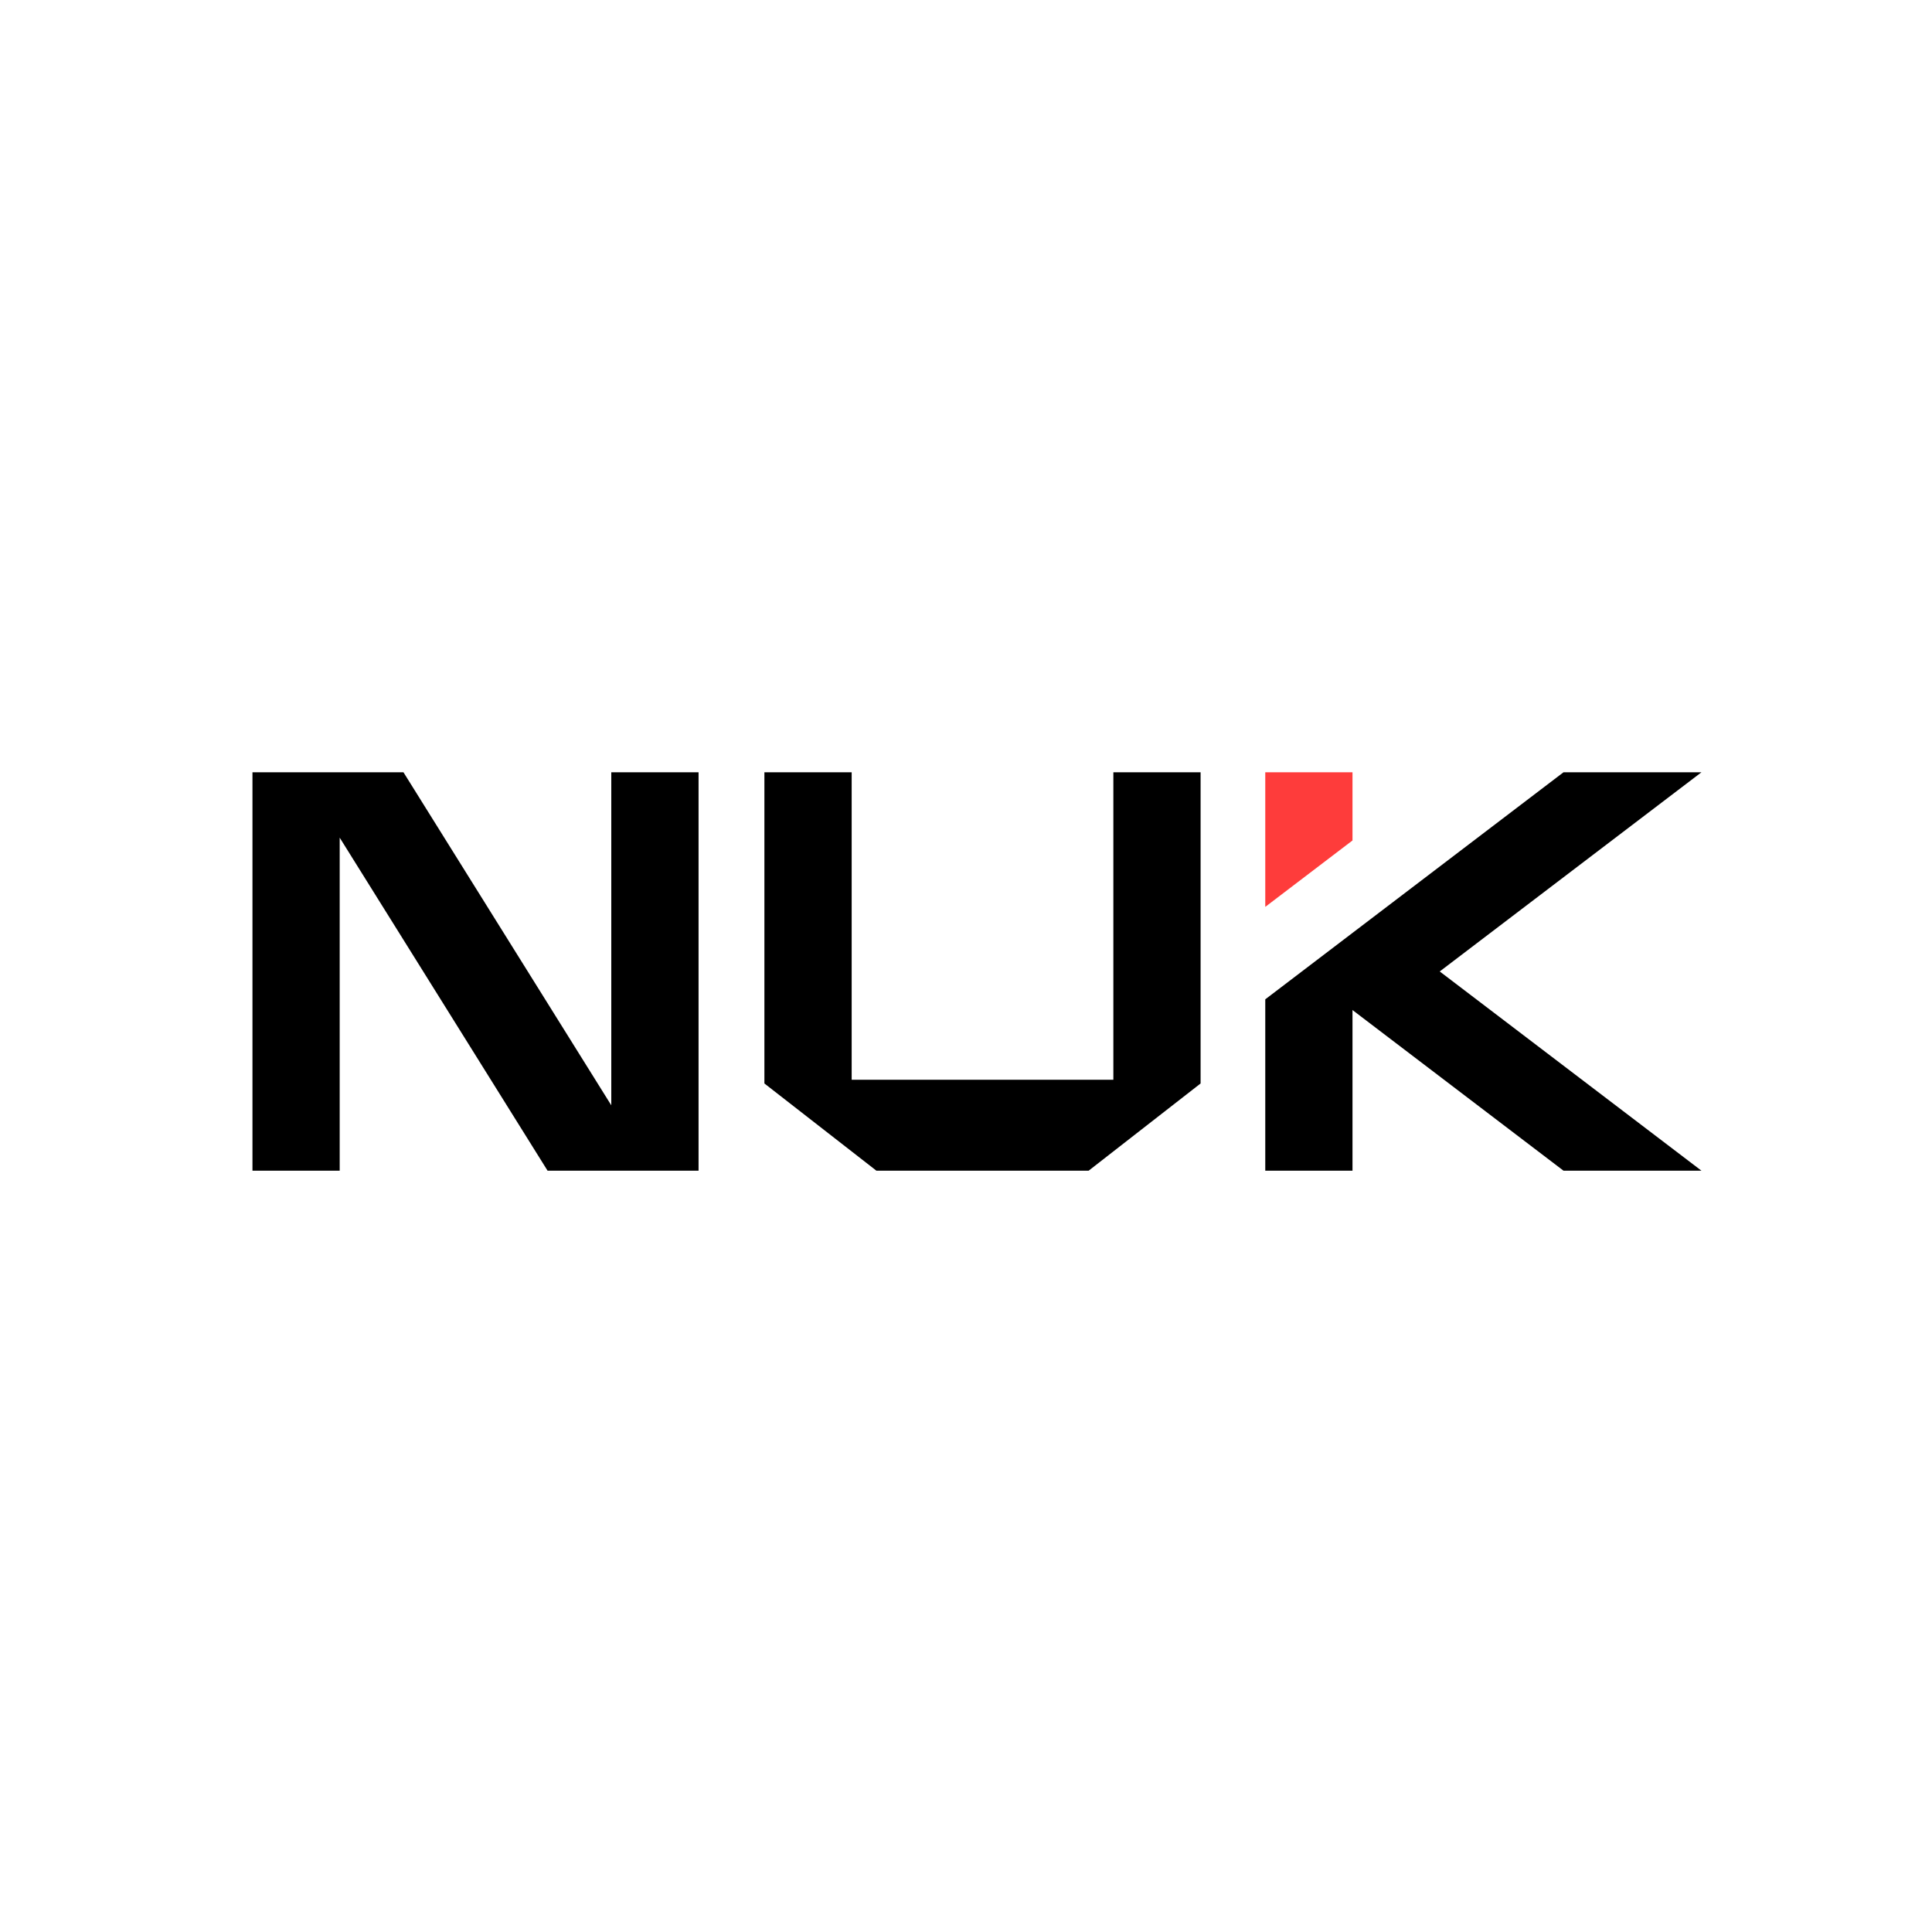 <svg id="Layer_1" data-name="Layer 1" xmlns="http://www.w3.org/2000/svg" viewBox="0 0 400 400"><defs><style>.cls-1{fill:#fe3c3b;}</style></defs><polygon points="126.56 183.07 126.56 201.13 126.56 219.2 126.56 228.84 83.53 159.89 70.33 159.89 61.88 159.89 52.27 159.89 52.27 183.07 52.27 201.13 52.27 219.2 52.27 242.38 70.33 242.38 70.33 219.2 70.33 201.13 70.33 183.07 70.33 173.43 113.37 242.38 126.56 242.38 135.01 242.38 144.63 242.38 144.63 219.2 144.63 201.13 144.63 183.07 144.63 159.89 126.56 159.89 126.56 183.07"/><polygon points="230.51 183.07 230.51 201.13 230.51 223.55 212.45 223.55 194.39 223.55 176.33 223.55 176.33 201.13 176.33 183.07 176.33 159.89 158.26 159.89 158.26 183.07 158.26 201.13 158.26 224.32 181.45 242.38 194.39 242.38 212.45 242.38 225.39 242.38 248.57 224.32 248.57 201.13 248.57 183.07 248.57 159.89 230.51 159.89 230.51 183.07"/><polygon points="352.27 159.89 323.71 159.89 280.02 193.15 280.02 193.15 261.96 206.9 261.96 219.2 261.96 242.38 280.02 242.38 280.02 219.2 280.02 209.12 323.71 242.38 352.27 242.38 298.08 201.13 352.27 159.89"/><polygon class="cls-1" points="280.02 173.26 280.02 159.89 261.96 159.89 261.96 173.26 261.96 187.76 280.02 174.01 280.02 173.26"/></svg>